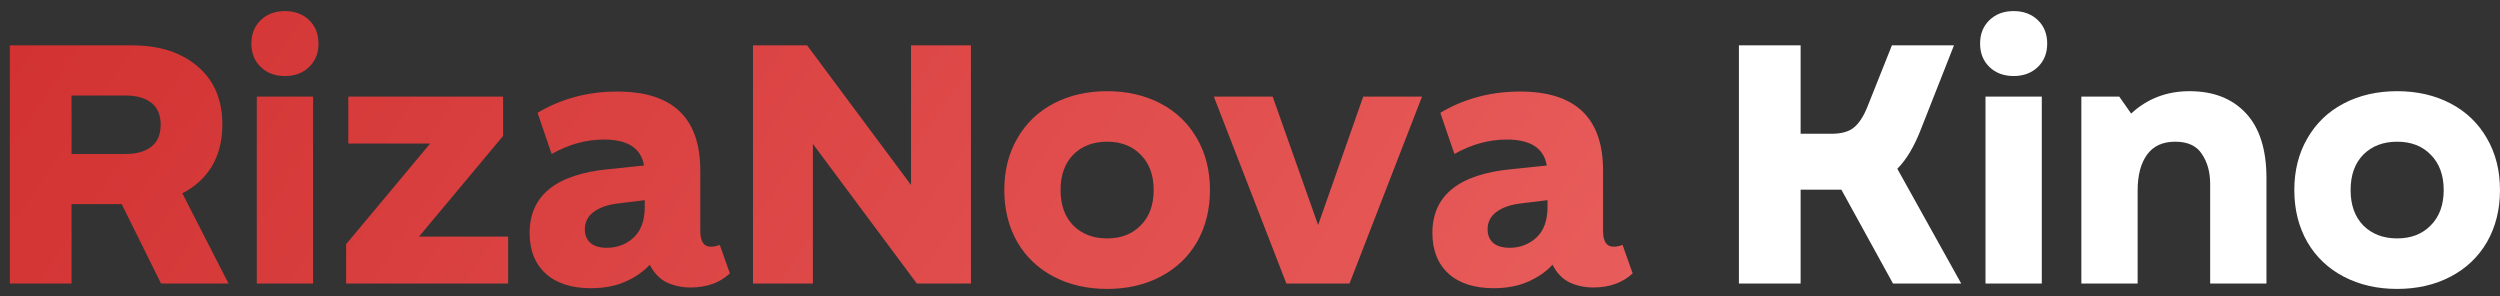 <svg width="194" height="23" viewBox="0 0 194 23" fill="none" xmlns="http://www.w3.org/2000/svg">
<rect x="0" y="0" width="194" height="23" fill="#333333" stroke="none"/>
<path d="M10.256 3.52C12.365 3.52 14.055 4.061 15.324 5.144C16.612 6.227 17.256 7.739 17.256 9.68C17.256 10.912 16.985 11.985 16.444 12.9C15.903 13.796 15.137 14.496 14.148 15L17.732 22H12.496L9.444 15.84H5.552V22H0.764V3.52H10.256ZM9.752 11.948C10.592 11.948 11.255 11.761 11.74 11.388C12.225 11.015 12.468 10.445 12.468 9.68C12.468 8.915 12.225 8.345 11.74 7.972C11.255 7.599 10.592 7.412 9.752 7.412H5.552V11.948H9.752ZM24.295 7.496V22H19.927V7.496H24.295ZM19.507 3.38C19.507 2.633 19.749 2.027 20.235 1.56C20.72 1.093 21.345 0.86 22.111 0.86C22.876 0.86 23.501 1.093 23.987 1.56C24.472 2.027 24.715 2.633 24.715 3.38C24.715 4.127 24.472 4.733 23.987 5.2C23.501 5.667 22.876 5.9 22.111 5.9C21.345 5.9 20.72 5.667 20.235 5.2C19.749 4.733 19.507 4.127 19.507 3.38ZM33.384 11.136H27.028V7.496H39.04V10.548L32.516 18.36H39.432V22H26.86V18.948L33.384 11.136ZM47.091 19.228C47.894 19.228 48.584 18.967 49.163 18.444C49.742 17.903 50.031 17.119 50.031 16.092V15.532L47.987 15.784C47.166 15.877 46.522 16.101 46.055 16.456C45.607 16.792 45.383 17.24 45.383 17.8C45.383 18.248 45.532 18.603 45.831 18.864C46.13 19.107 46.55 19.228 47.091 19.228ZM41.099 18.08C41.099 15.168 43.152 13.516 47.259 13.124L49.975 12.844C49.751 11.5 48.715 10.828 46.867 10.828C45.486 10.828 44.132 11.201 42.807 11.948L41.715 8.756C42.536 8.252 43.47 7.851 44.515 7.552C45.579 7.253 46.708 7.104 47.903 7.104C52.196 7.104 54.343 9.148 54.343 13.236V17.912C54.343 18.733 54.614 19.144 55.155 19.144C55.379 19.144 55.612 19.097 55.855 19.004L56.639 21.216C55.855 21.944 54.838 22.308 53.587 22.308C52.915 22.308 52.299 22.177 51.739 21.916C51.179 21.636 50.74 21.179 50.423 20.544C49.919 21.085 49.284 21.524 48.519 21.86C47.754 22.196 46.867 22.364 45.859 22.364C44.366 22.364 43.199 21.991 42.359 21.244C41.519 20.479 41.099 19.424 41.099 18.08ZM62.632 3.52L70.696 14.356V3.52H75.344V22H71.144L63.08 11.164V22H58.432V3.52H62.632ZM83.281 17.492C83.953 18.164 84.83 18.5 85.913 18.5C86.996 18.5 87.864 18.164 88.517 17.492C89.189 16.82 89.525 15.905 89.525 14.748C89.525 13.591 89.189 12.676 88.517 12.004C87.864 11.332 86.996 10.996 85.913 10.996C84.83 10.996 83.953 11.332 83.281 12.004C82.628 12.676 82.301 13.591 82.301 14.748C82.301 15.905 82.628 16.82 83.281 17.492ZM78.941 18.78C78.269 17.604 77.933 16.26 77.933 14.748C77.933 13.236 78.269 11.901 78.941 10.744C79.613 9.568 80.556 8.663 81.769 8.028C82.982 7.393 84.364 7.076 85.913 7.076C87.462 7.076 88.844 7.393 90.057 8.028C91.27 8.663 92.213 9.568 92.885 10.744C93.557 11.901 93.893 13.236 93.893 14.748C93.893 16.26 93.557 17.604 92.885 18.78C92.213 19.937 91.27 20.833 90.057 21.468C88.844 22.103 87.462 22.42 85.913 22.42C84.364 22.42 82.982 22.103 81.769 21.468C80.556 20.833 79.613 19.937 78.941 18.78ZM98.758 7.496L102.286 17.464L105.786 7.496H110.35L104.722 22H99.822L94.194 7.496H98.758ZM117.146 19.228C117.948 19.228 118.639 18.967 119.218 18.444C119.796 17.903 120.086 17.119 120.086 16.092V15.532L118.042 15.784C117.22 15.877 116.576 16.101 116.11 16.456C115.662 16.792 115.438 17.24 115.438 17.8C115.438 18.248 115.587 18.603 115.886 18.864C116.184 19.107 116.604 19.228 117.146 19.228ZM111.154 18.08C111.154 15.168 113.207 13.516 117.314 13.124L120.03 12.844C119.806 11.5 118.77 10.828 116.922 10.828C115.54 10.828 114.187 11.201 112.862 11.948L111.77 8.756C112.591 8.252 113.524 7.851 114.57 7.552C115.634 7.253 116.763 7.104 117.958 7.104C122.251 7.104 124.398 9.148 124.398 13.236V17.912C124.398 18.733 124.668 19.144 125.21 19.144C125.434 19.144 125.667 19.097 125.91 19.004L126.694 21.216C125.91 21.944 124.892 22.308 123.642 22.308C122.97 22.308 122.354 22.177 121.794 21.916C121.234 21.636 120.795 21.179 120.478 20.544C119.974 21.085 119.339 21.524 118.574 21.86C117.808 22.196 116.922 22.364 115.914 22.364C114.42 22.364 113.254 21.991 112.414 21.244C111.574 20.479 111.154 19.424 111.154 18.08Z" fill="url(#paint0_linear_1178_2825)"/>
<path d="M139.728 3.52V10.38H142.136C142.864 10.38 143.424 10.231 143.816 9.932C144.226 9.615 144.581 9.092 144.88 8.364L146.812 3.52H151.628L149.08 9.988C148.557 11.351 147.941 12.387 147.232 13.096L152.188 22H146.896L142.892 14.72H142.612H139.728V22H134.94V3.52H139.728ZM158.443 7.496V22H154.075V7.496H158.443ZM153.655 3.38C153.655 2.633 153.898 2.027 154.383 1.56C154.868 1.093 155.494 0.86 156.259 0.86C157.024 0.86 157.65 1.093 158.135 1.56C158.62 2.027 158.863 2.633 158.863 3.38C158.863 4.127 158.62 4.733 158.135 5.2C157.65 5.667 157.024 5.9 156.259 5.9C155.494 5.9 154.868 5.667 154.383 5.2C153.898 4.733 153.655 4.127 153.655 3.38ZM171.509 14.272C171.509 13.357 171.294 12.583 170.865 11.948C170.454 11.313 169.763 10.996 168.793 10.996C167.822 10.996 167.094 11.332 166.609 12.004C166.123 12.676 165.881 13.6 165.881 14.776V22H161.513V7.496H164.453L165.377 8.812C166.627 7.655 168.139 7.076 169.913 7.076C171.761 7.076 173.217 7.645 174.281 8.784C175.345 9.923 175.877 11.603 175.877 13.824V22H171.509V14.272ZM183.387 17.492C184.059 18.164 184.936 18.5 186.019 18.5C187.101 18.5 187.969 18.164 188.623 17.492C189.295 16.82 189.631 15.905 189.631 14.748C189.631 13.591 189.295 12.676 188.623 12.004C187.969 11.332 187.101 10.996 186.019 10.996C184.936 10.996 184.059 11.332 183.387 12.004C182.733 12.676 182.407 13.591 182.407 14.748C182.407 15.905 182.733 16.82 183.387 17.492ZM179.047 18.78C178.375 17.604 178.039 16.26 178.039 14.748C178.039 13.236 178.375 11.901 179.047 10.744C179.719 9.568 180.661 8.663 181.875 8.028C183.088 7.393 184.469 7.076 186.019 7.076C187.568 7.076 188.949 7.393 190.163 8.028C191.376 8.663 192.319 9.568 192.991 10.744C193.663 11.901 193.999 13.236 193.999 14.748C193.999 16.26 193.663 17.604 192.991 18.78C192.319 19.937 191.376 20.833 190.163 21.468C188.949 22.103 187.568 22.42 186.019 22.42C184.469 22.42 183.088 22.103 181.875 21.468C180.661 20.833 179.719 19.937 179.047 18.78Z" fill="white"/>
<defs>
<linearGradient id="paint0_linear_1178_2825" x1="-1" y1="-3" x2="137.6" y2="92.289" gradientUnits="userSpaceOnUse">
<stop stop-color="#D13030"/>
<stop offset="1" stop-color="#F16F6D"/>
</linearGradient>
</defs>
</svg>
